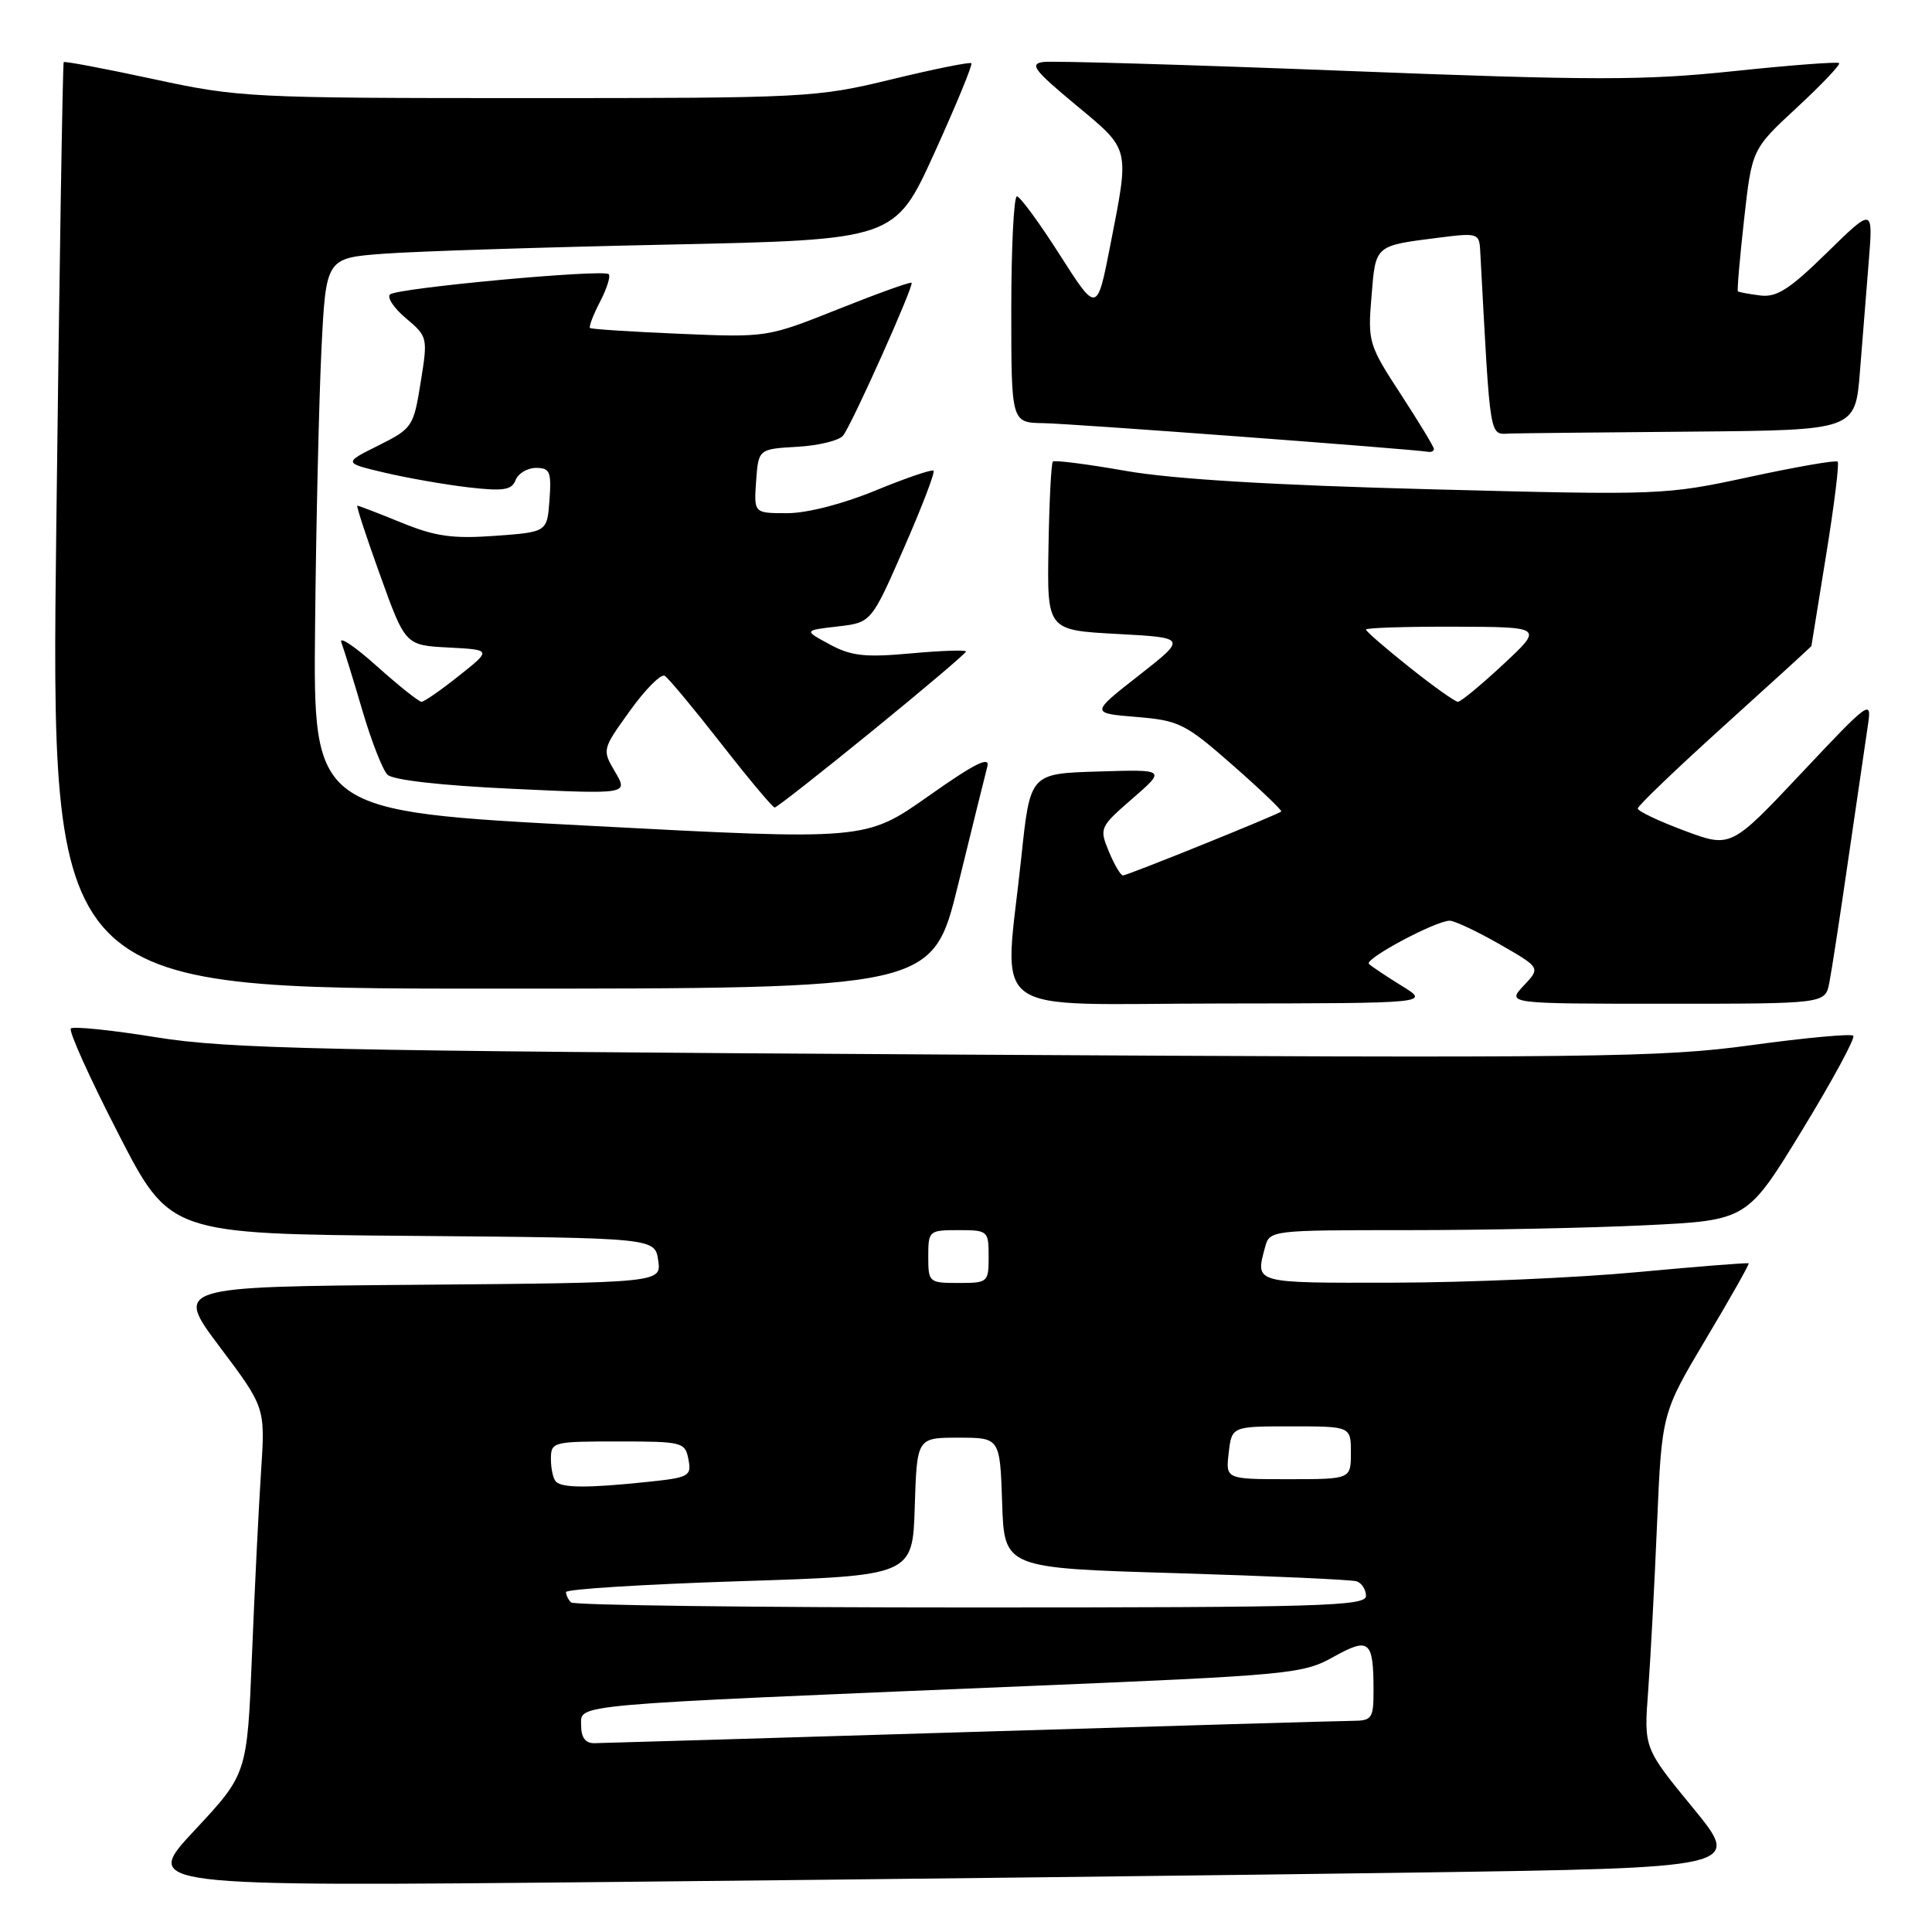 <?xml version="1.0" encoding="UTF-8" standalone="no"?>
<!DOCTYPE svg PUBLIC "-//W3C//DTD SVG 1.1//EN" "http://www.w3.org/Graphics/SVG/1.1/DTD/svg11.dtd" >
<svg xmlns="http://www.w3.org/2000/svg" xmlns:xlink="http://www.w3.org/1999/xlink" version="1.1" viewBox="0 0 256 256">
 <g >
 <path fill="currentColor"
d=" M 187.17 248.13 C 230.84 247.50 230.84 247.50 224.33 239.56 C 217.82 231.63 217.82 231.63 218.39 224.06 C 218.70 219.90 219.23 209.92 219.57 201.87 C 220.20 187.24 220.20 187.24 226.05 177.41 C 229.28 172.00 231.82 167.50 231.71 167.40 C 231.59 167.29 224.97 167.82 217.00 168.56 C 209.03 169.31 194.51 169.94 184.75 169.96 C 165.97 170.00 166.33 170.10 167.63 165.25 C 168.23 163.02 168.40 163.00 186.46 163.00 C 196.48 163.00 210.72 162.71 218.09 162.35 C 231.50 161.70 231.50 161.70 238.80 149.74 C 242.82 143.15 245.86 137.53 245.57 137.24 C 245.28 136.95 239.20 137.51 232.05 138.49 C 220.10 140.13 211.59 140.23 125.28 139.73 C 42.72 139.25 30.21 138.98 20.73 137.45 C 14.81 136.49 9.70 135.97 9.39 136.28 C 9.07 136.60 11.89 142.85 15.66 150.18 C 22.50 163.50 22.50 163.50 54.64 163.76 C 86.78 164.03 86.78 164.03 87.21 167.00 C 87.65 169.97 87.65 169.97 55.39 170.24 C 23.13 170.50 23.13 170.50 29.14 178.50 C 35.15 186.50 35.15 186.50 34.59 195.00 C 34.28 199.68 33.74 210.60 33.39 219.28 C 32.75 235.06 32.75 235.06 25.79 242.52 C 18.82 249.98 18.82 249.98 81.16 249.37 C 115.45 249.03 163.15 248.47 187.17 248.13 Z  M 185.74 130.63 C 183.67 129.35 181.72 128.05 181.39 127.72 C 180.74 127.08 190.23 122.00 192.10 122.00 C 192.73 122.00 195.70 123.40 198.70 125.11 C 204.14 128.23 204.14 128.23 201.89 130.61 C 199.65 133.00 199.65 133.00 220.75 133.00 C 241.84 133.00 241.84 133.00 242.39 130.25 C 242.69 128.74 243.85 121.20 244.96 113.50 C 246.08 105.80 247.23 97.92 247.52 96.00 C 248.03 92.63 247.70 92.87 238.70 102.44 C 229.35 112.37 229.35 112.37 223.17 110.06 C 219.78 108.80 217.00 107.47 217.01 107.13 C 217.01 106.78 222.18 101.83 228.51 96.11 C 234.83 90.40 240.01 85.67 240.02 85.61 C 240.03 85.55 240.91 80.12 241.97 73.54 C 243.04 66.96 243.73 61.40 243.50 61.17 C 243.28 60.94 238.01 61.86 231.80 63.20 C 220.64 65.61 220.12 65.63 189.50 64.83 C 168.73 64.29 155.43 63.49 149.20 62.40 C 144.08 61.50 139.72 60.94 139.51 61.16 C 139.29 61.37 139.03 66.49 138.93 72.52 C 138.74 83.50 138.74 83.50 148.01 84.00 C 157.28 84.50 157.28 84.50 150.90 89.50 C 144.51 94.50 144.51 94.50 150.57 95.00 C 156.25 95.47 157.04 95.86 163.34 101.39 C 167.03 104.63 169.92 107.40 169.77 107.53 C 169.29 107.96 149.39 116.00 148.80 116.00 C 148.49 116.00 147.65 114.57 146.93 112.83 C 145.65 109.73 145.71 109.59 150.06 105.81 C 154.50 101.95 154.50 101.95 145.50 102.23 C 136.50 102.50 136.50 102.50 135.34 113.50 C 133.06 135.24 130.03 133.00 161.75 132.97 C 189.50 132.94 189.50 132.94 185.74 130.63 Z  M 126.95 117.25 C 128.80 109.69 130.55 102.63 130.83 101.56 C 131.20 100.14 129.15 101.16 123.02 105.49 C 114.70 111.35 114.70 111.35 78.10 109.42 C 41.50 107.50 41.50 107.50 41.75 83.00 C 41.88 69.53 42.27 53.03 42.59 46.35 C 43.19 34.19 43.19 34.19 50.85 33.62 C 55.06 33.30 72.02 32.76 88.54 32.41 C 118.58 31.77 118.58 31.77 123.82 20.25 C 126.70 13.91 128.90 8.57 128.71 8.38 C 128.52 8.19 123.76 9.15 118.12 10.52 C 108.13 12.94 106.91 13.00 69.92 13.00 C 33.12 13.00 31.61 12.92 20.33 10.48 C 13.93 9.10 8.58 8.09 8.44 8.23 C 8.31 8.38 7.86 36.06 7.46 69.75 C 6.72 131.00 6.72 131.00 65.15 131.00 C 123.57 131.00 123.57 131.00 126.95 117.25 Z  M 115.56 96.87 C 122.40 91.30 128.00 86.55 128.00 86.33 C 128.00 86.10 124.71 86.21 120.68 86.58 C 114.60 87.13 112.79 86.93 109.93 85.38 C 106.50 83.53 106.50 83.53 110.98 83.01 C 115.45 82.50 115.45 82.50 119.77 72.63 C 122.15 67.20 123.92 62.58 123.70 62.37 C 123.49 62.16 120.03 63.34 116.02 64.99 C 111.68 66.78 106.94 68.00 104.30 68.00 C 99.89 68.00 99.89 68.00 100.19 63.75 C 100.50 59.50 100.50 59.50 105.67 59.20 C 108.51 59.04 111.24 58.36 111.73 57.70 C 112.99 56.02 121.14 37.80 120.79 37.47 C 120.63 37.32 116.26 38.89 111.08 40.96 C 101.68 44.71 101.62 44.72 90.08 44.23 C 83.71 43.96 78.35 43.62 78.18 43.46 C 78.00 43.31 78.59 41.75 79.50 40.00 C 80.41 38.25 80.93 36.60 80.66 36.33 C 79.97 35.63 52.66 38.16 51.69 39.01 C 51.24 39.40 52.19 40.83 53.80 42.18 C 56.67 44.60 56.70 44.72 55.74 50.67 C 54.80 56.54 54.64 56.78 50.14 59.03 C 45.50 61.34 45.50 61.34 51.00 62.64 C 54.02 63.35 59.02 64.22 62.10 64.58 C 66.72 65.11 67.81 64.94 68.32 63.61 C 68.66 62.73 69.88 62.00 71.03 62.00 C 72.87 62.00 73.08 62.51 72.81 66.25 C 72.50 70.50 72.50 70.50 65.61 71.00 C 59.98 71.41 57.70 71.09 53.19 69.25 C 50.15 68.01 47.52 67.00 47.35 67.00 C 47.18 67.00 48.54 71.16 50.38 76.25 C 53.71 85.50 53.71 85.50 59.43 85.80 C 65.15 86.10 65.15 86.10 60.82 89.54 C 58.45 91.43 56.21 92.98 55.86 92.99 C 55.51 93.00 52.83 90.86 49.91 88.25 C 47.00 85.64 44.89 84.23 45.23 85.12 C 45.56 86.01 46.82 90.06 48.01 94.12 C 49.20 98.18 50.70 102.02 51.34 102.65 C 52.04 103.36 58.52 104.09 67.88 104.52 C 83.25 105.24 83.25 105.24 81.51 102.29 C 79.77 99.34 79.78 99.31 83.48 94.17 C 85.52 91.32 87.59 89.25 88.08 89.55 C 88.57 89.85 91.94 93.90 95.57 98.55 C 99.20 103.20 102.38 107.00 102.65 107.00 C 102.91 107.00 108.72 102.44 115.56 96.87 Z  M 190.00 59.49 C 190.00 59.21 188.02 55.94 185.61 52.24 C 181.35 45.71 181.23 45.30 181.73 39.28 C 182.29 32.41 182.10 32.58 190.75 31.48 C 195.76 30.84 196.01 30.92 196.13 33.16 C 197.54 59.13 197.26 57.51 200.25 57.44 C 201.76 57.40 212.64 57.29 224.41 57.19 C 245.83 57.00 245.83 57.00 246.45 49.25 C 246.79 44.99 247.32 38.35 247.63 34.50 C 248.19 27.50 248.19 27.50 242.06 33.50 C 237.11 38.35 235.42 39.43 233.22 39.15 C 231.72 38.96 230.40 38.71 230.28 38.60 C 230.16 38.48 230.53 34.20 231.10 29.08 C 232.14 19.77 232.14 19.77 238.10 14.25 C 241.38 11.21 243.90 8.56 243.69 8.36 C 243.49 8.16 237.19 8.64 229.69 9.43 C 217.79 10.68 211.22 10.68 178.27 9.39 C 157.50 8.58 139.50 8.05 138.27 8.21 C 136.37 8.46 136.98 9.27 142.52 13.88 C 149.82 19.95 149.68 19.39 147.12 32.50 C 145.36 41.50 145.36 41.50 140.43 33.77 C 137.72 29.52 135.16 26.03 134.75 26.02 C 134.34 26.01 134.00 32.75 134.00 41.00 C 134.00 56.00 134.00 56.00 138.25 56.07 C 141.89 56.12 187.11 59.50 189.25 59.87 C 189.66 59.94 190.00 59.77 190.00 59.49 Z  M 77.00 228.60 C 77.00 225.78 74.82 225.97 135.99 223.42 C 170.95 221.97 172.66 221.80 176.67 219.56 C 181.46 216.89 182.00 217.35 182.00 224.08 C 182.00 227.69 181.78 228.00 179.25 228.02 C 177.74 228.03 154.90 228.69 128.50 229.50 C 102.10 230.30 79.71 230.97 78.75 230.98 C 77.56 230.99 77.00 230.23 77.00 228.60 Z  M 75.67 212.33 C 75.30 211.97 75.00 211.35 75.00 210.96 C 75.00 210.57 85.33 209.93 97.96 209.52 C 120.93 208.79 120.93 208.79 121.21 199.65 C 121.50 190.50 121.50 190.50 127.00 190.50 C 132.50 190.50 132.50 190.50 132.79 199.14 C 133.07 207.78 133.07 207.78 155.79 208.45 C 168.28 208.83 179.06 209.31 179.75 209.53 C 180.44 209.76 181.00 210.63 181.00 211.47 C 181.00 212.82 175.00 213.00 128.67 213.00 C 99.88 213.00 76.03 212.70 75.67 212.33 Z  M 73.67 196.33 C 73.30 195.97 73.00 194.62 73.00 193.33 C 73.00 191.06 73.24 191.00 81.88 191.00 C 90.44 191.00 90.78 191.09 91.22 193.37 C 91.65 195.61 91.32 195.79 85.69 196.37 C 78.00 197.18 74.50 197.17 73.67 196.33 Z  M 162.81 192.50 C 163.22 189.00 163.22 189.00 171.11 189.00 C 179.00 189.00 179.00 189.00 179.00 192.50 C 179.00 196.00 179.00 196.00 170.70 196.00 C 162.40 196.00 162.40 196.00 162.81 192.50 Z  M 123.00 166.50 C 123.00 163.08 123.10 163.00 127.00 163.00 C 130.90 163.00 131.00 163.08 131.00 166.50 C 131.00 169.92 130.90 170.00 127.00 170.00 C 123.10 170.00 123.00 169.92 123.00 166.50 Z  M 186.75 88.41 C 183.59 85.90 181.00 83.65 181.00 83.42 C 181.00 83.19 186.29 83.02 192.75 83.04 C 204.50 83.08 204.50 83.08 199.18 88.04 C 196.25 90.77 193.55 93.00 193.18 92.99 C 192.81 92.99 189.91 90.93 186.75 88.41 Z "/>
</g>
</svg>